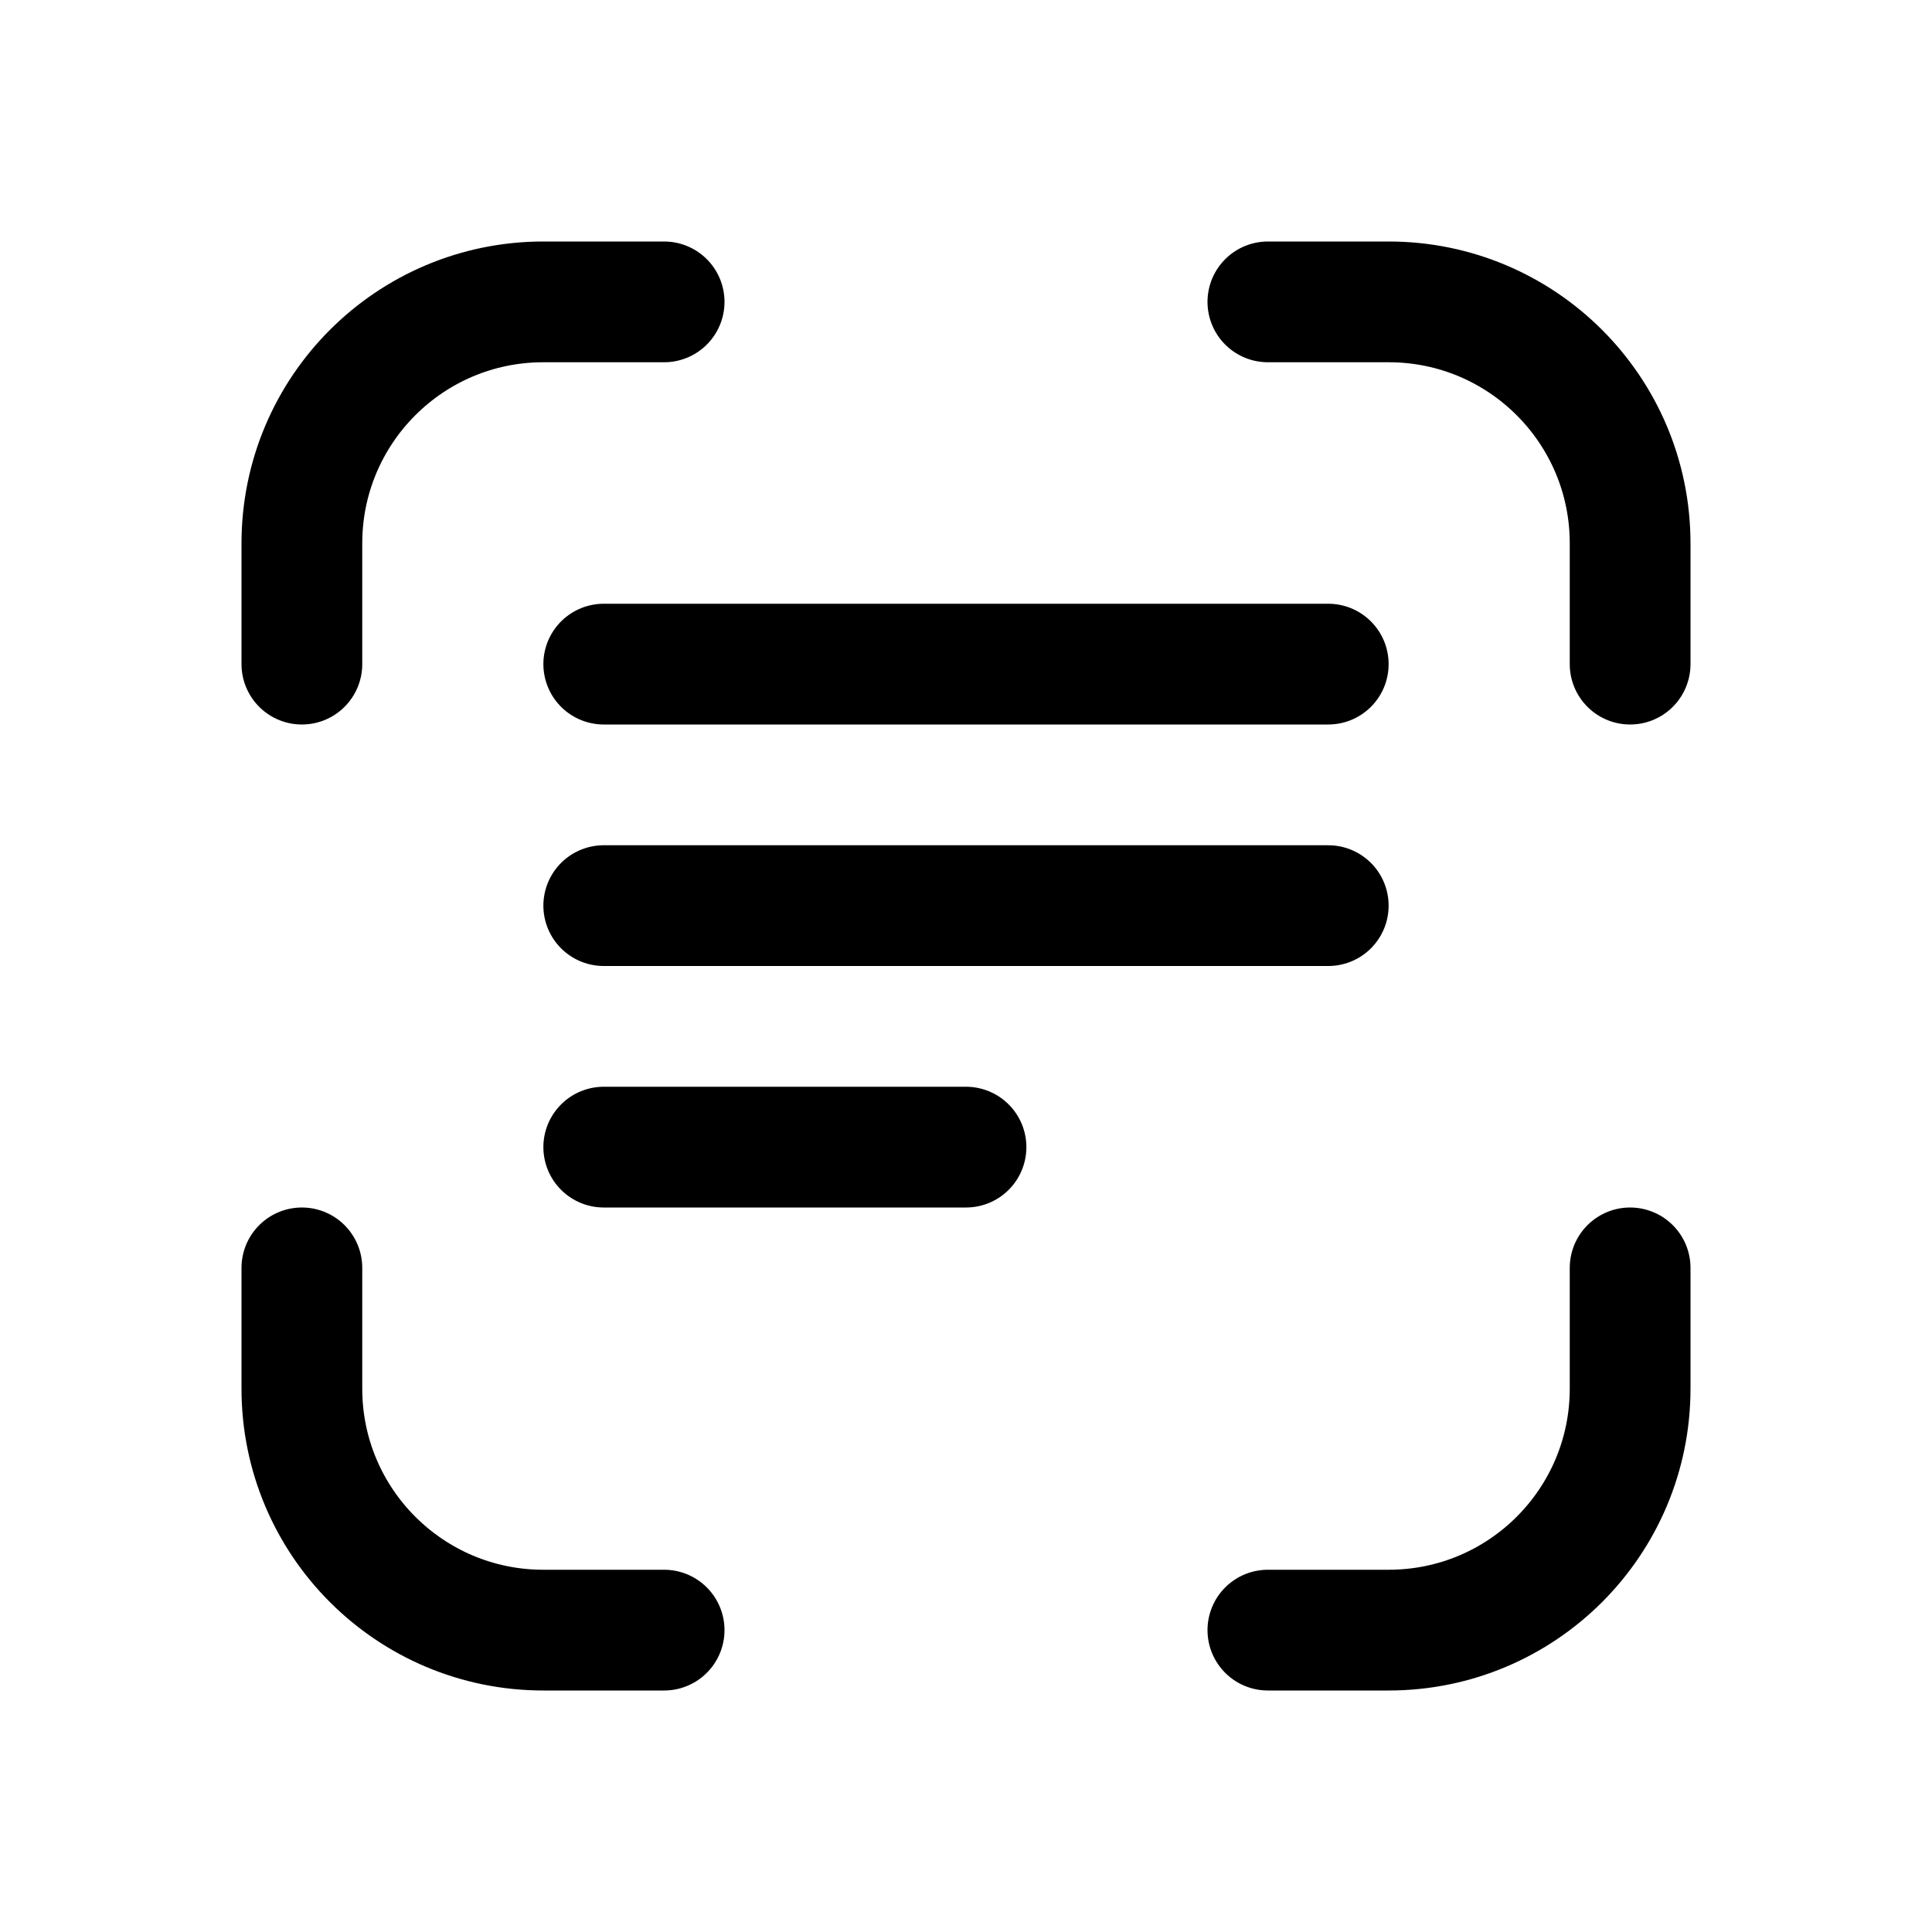 <svg width="16" height="16" viewBox="0 0 16 16" fill="none" xmlns="http://www.w3.org/2000/svg">
<path d="M5 5.5H11M5 7.5H11M5 9.5H8" stroke="black" stroke-linecap="round"/>
<path d="M2.5 5.5V4.5C2.5 3.395 3.395 2.5 4.5 2.5H5.5M10.5 2.5H11.5C12.605 2.5 13.5 3.395 13.5 4.5V5.5M13.5 10.5V11.5C13.5 12.605 12.605 13.5 11.5 13.5H10.5M5.5 13.5H4.5C3.395 13.5 2.5 12.605 2.5 11.5V10.5" stroke="black" stroke-linecap="round"/>
</svg>
